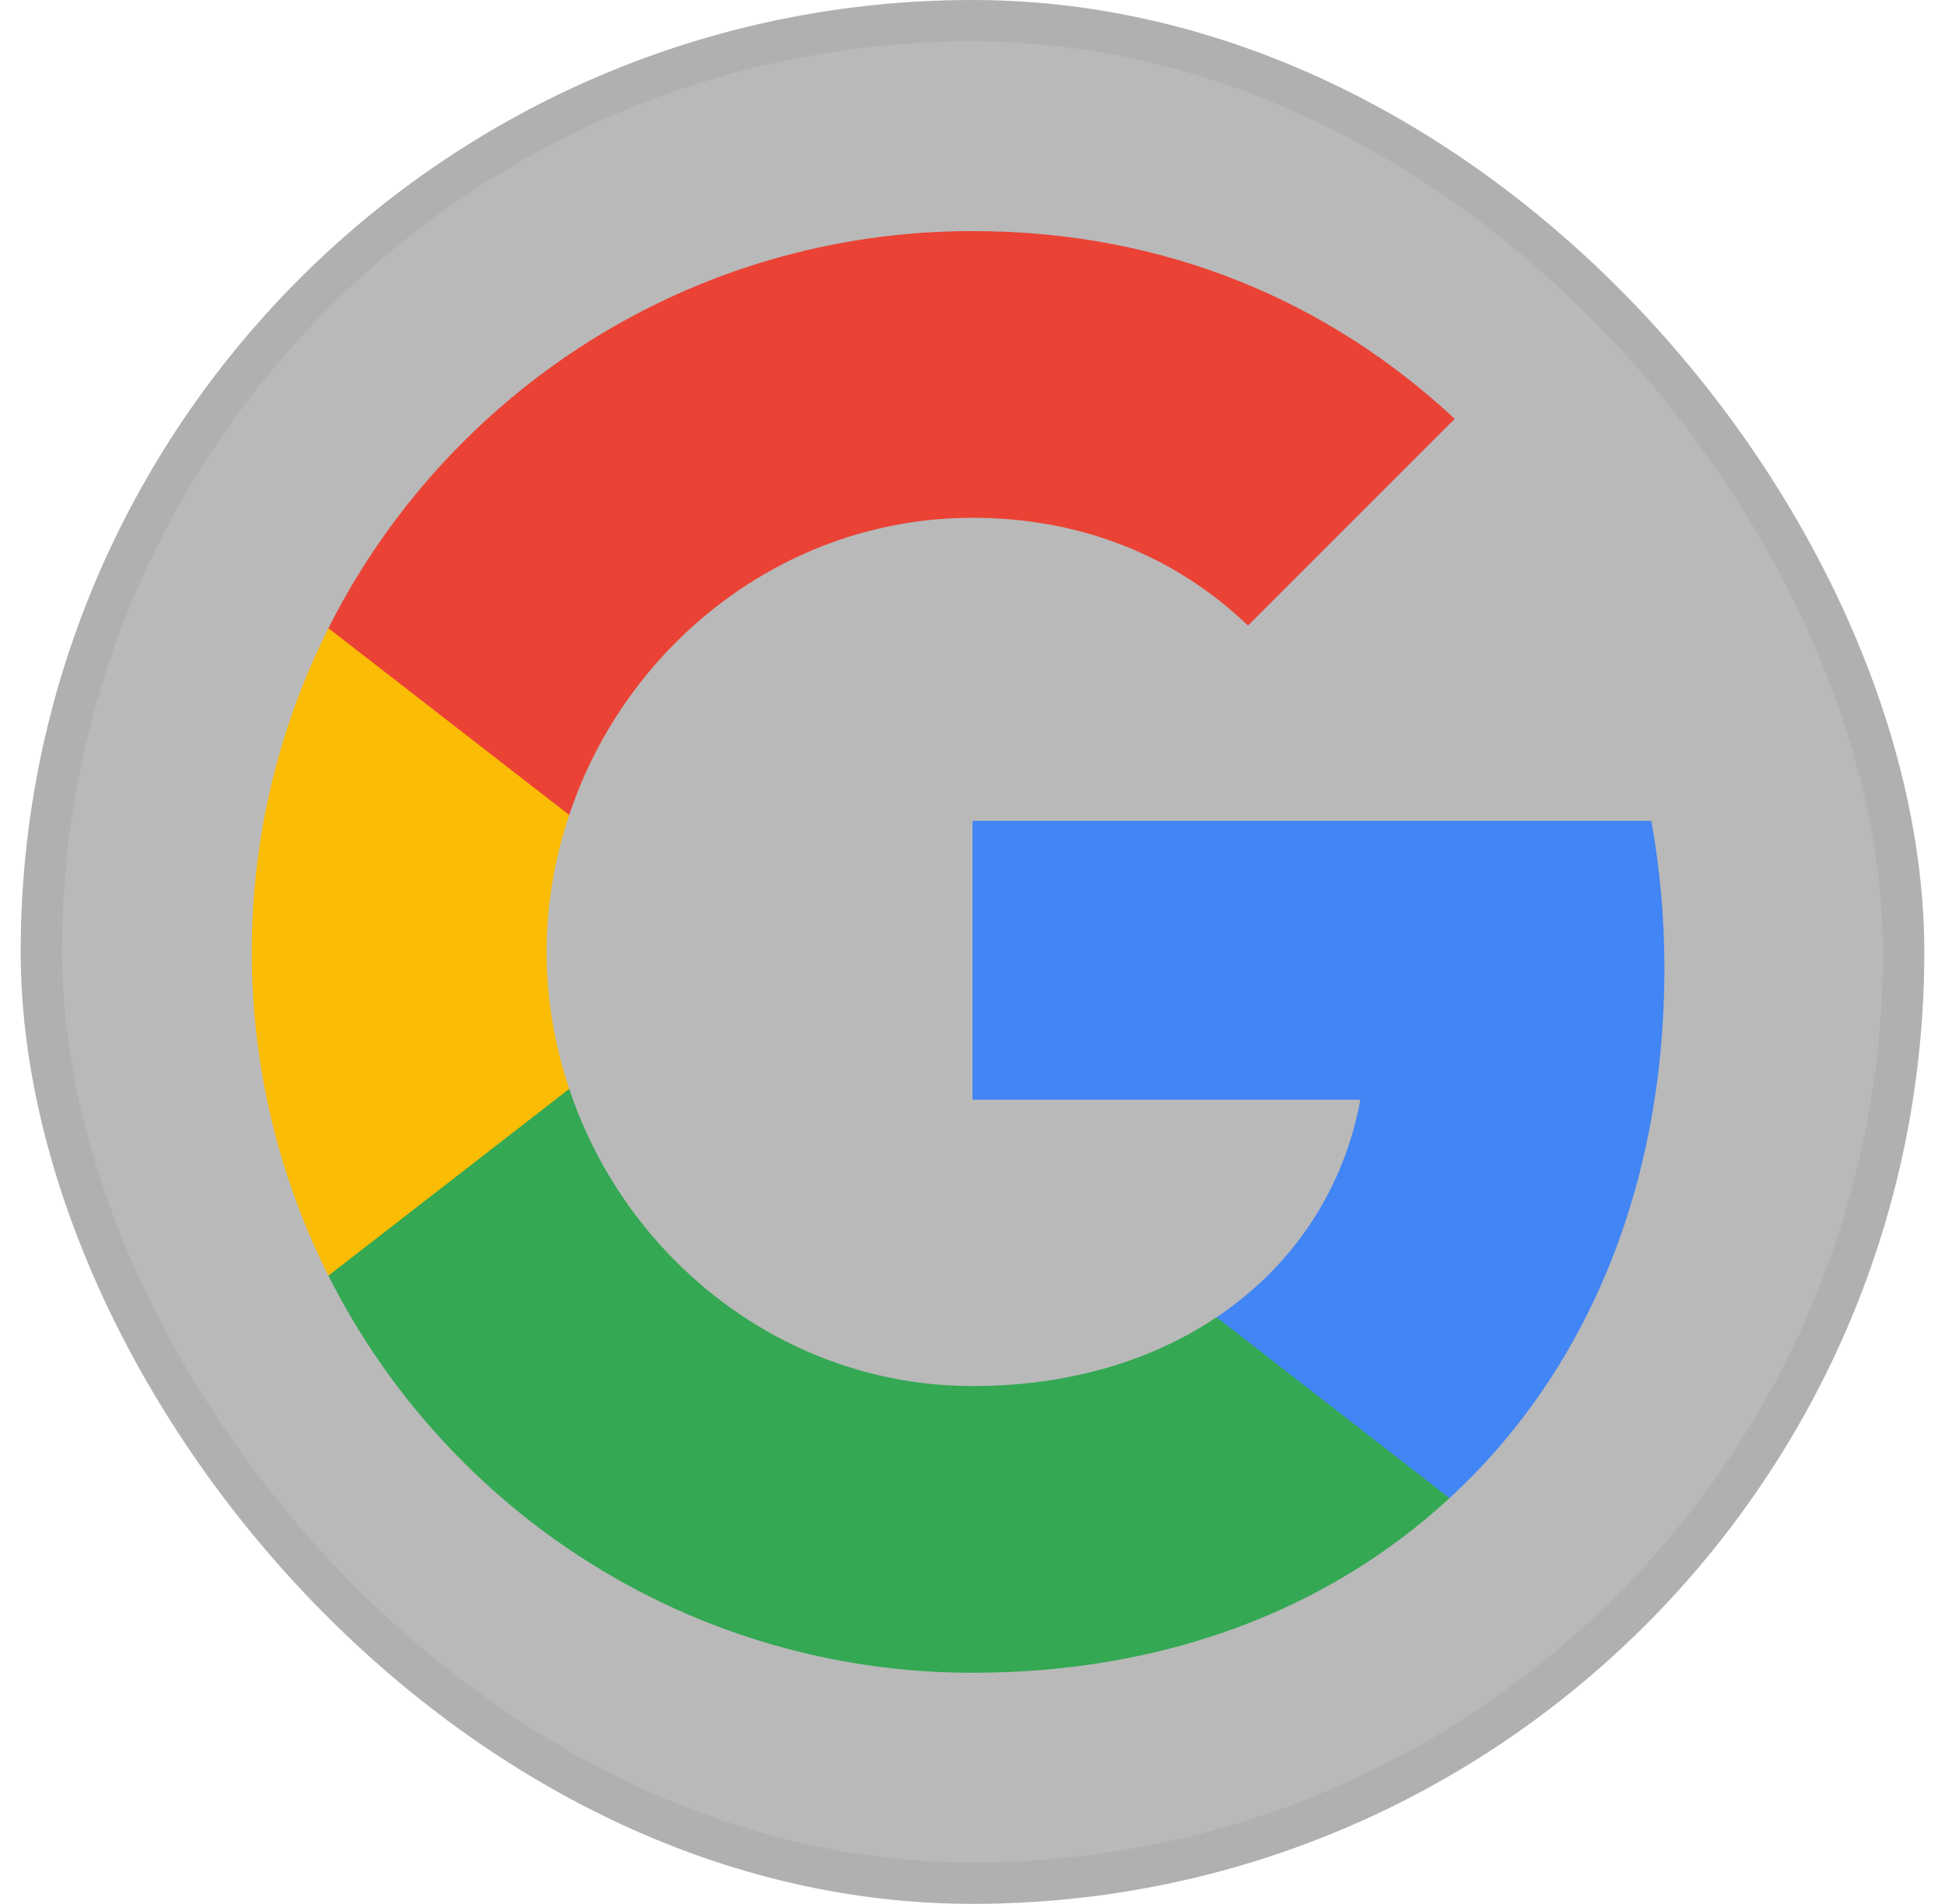 <svg width="47" height="46" viewBox="0 0 47 46" fill="none" xmlns="http://www.w3.org/2000/svg">
<rect x="0.5" width="46" height="46" rx="23" fill="#3D3D3D" fill-opacity="0.36"/>
<rect x="1" y="0.5" width="45" height="45" rx="22.5" stroke="#4D4D4D" stroke-opacity="0.08"/>
<path d="M40.22 23.396C40.22 22.161 40.109 20.974 39.903 19.834H23.5V26.571H32.873C32.47 28.748 31.242 30.592 29.398 31.827V36.197H35.027C38.32 33.165 40.22 28.7 40.22 23.396Z" fill="#4285F4"/>
<path d="M23.5 40.417C28.203 40.417 32.145 38.857 35.027 36.197L29.398 31.827C27.838 32.872 25.843 33.489 23.5 33.489C18.964 33.489 15.124 30.426 13.755 26.309H7.936V30.822C10.802 36.514 16.692 40.417 23.5 40.417Z" fill="#34A853"/>
<path d="M13.755 26.309C13.406 25.264 13.208 24.148 13.208 23C13.208 21.852 13.406 20.736 13.755 19.691V15.178H7.936C6.717 17.605 6.082 20.284 6.083 23C6.083 25.81 6.756 28.47 7.936 30.822L13.755 26.309Z" fill="#FBBC05"/>
<path d="M23.5 12.511C26.057 12.511 28.353 13.389 30.158 15.115L35.153 10.12C32.137 7.309 28.195 5.583 23.5 5.583C16.692 5.583 10.802 9.486 7.936 15.178L13.755 19.691C15.124 15.574 18.964 12.511 23.5 12.511Z" fill="#EA4335"/>
</svg>
